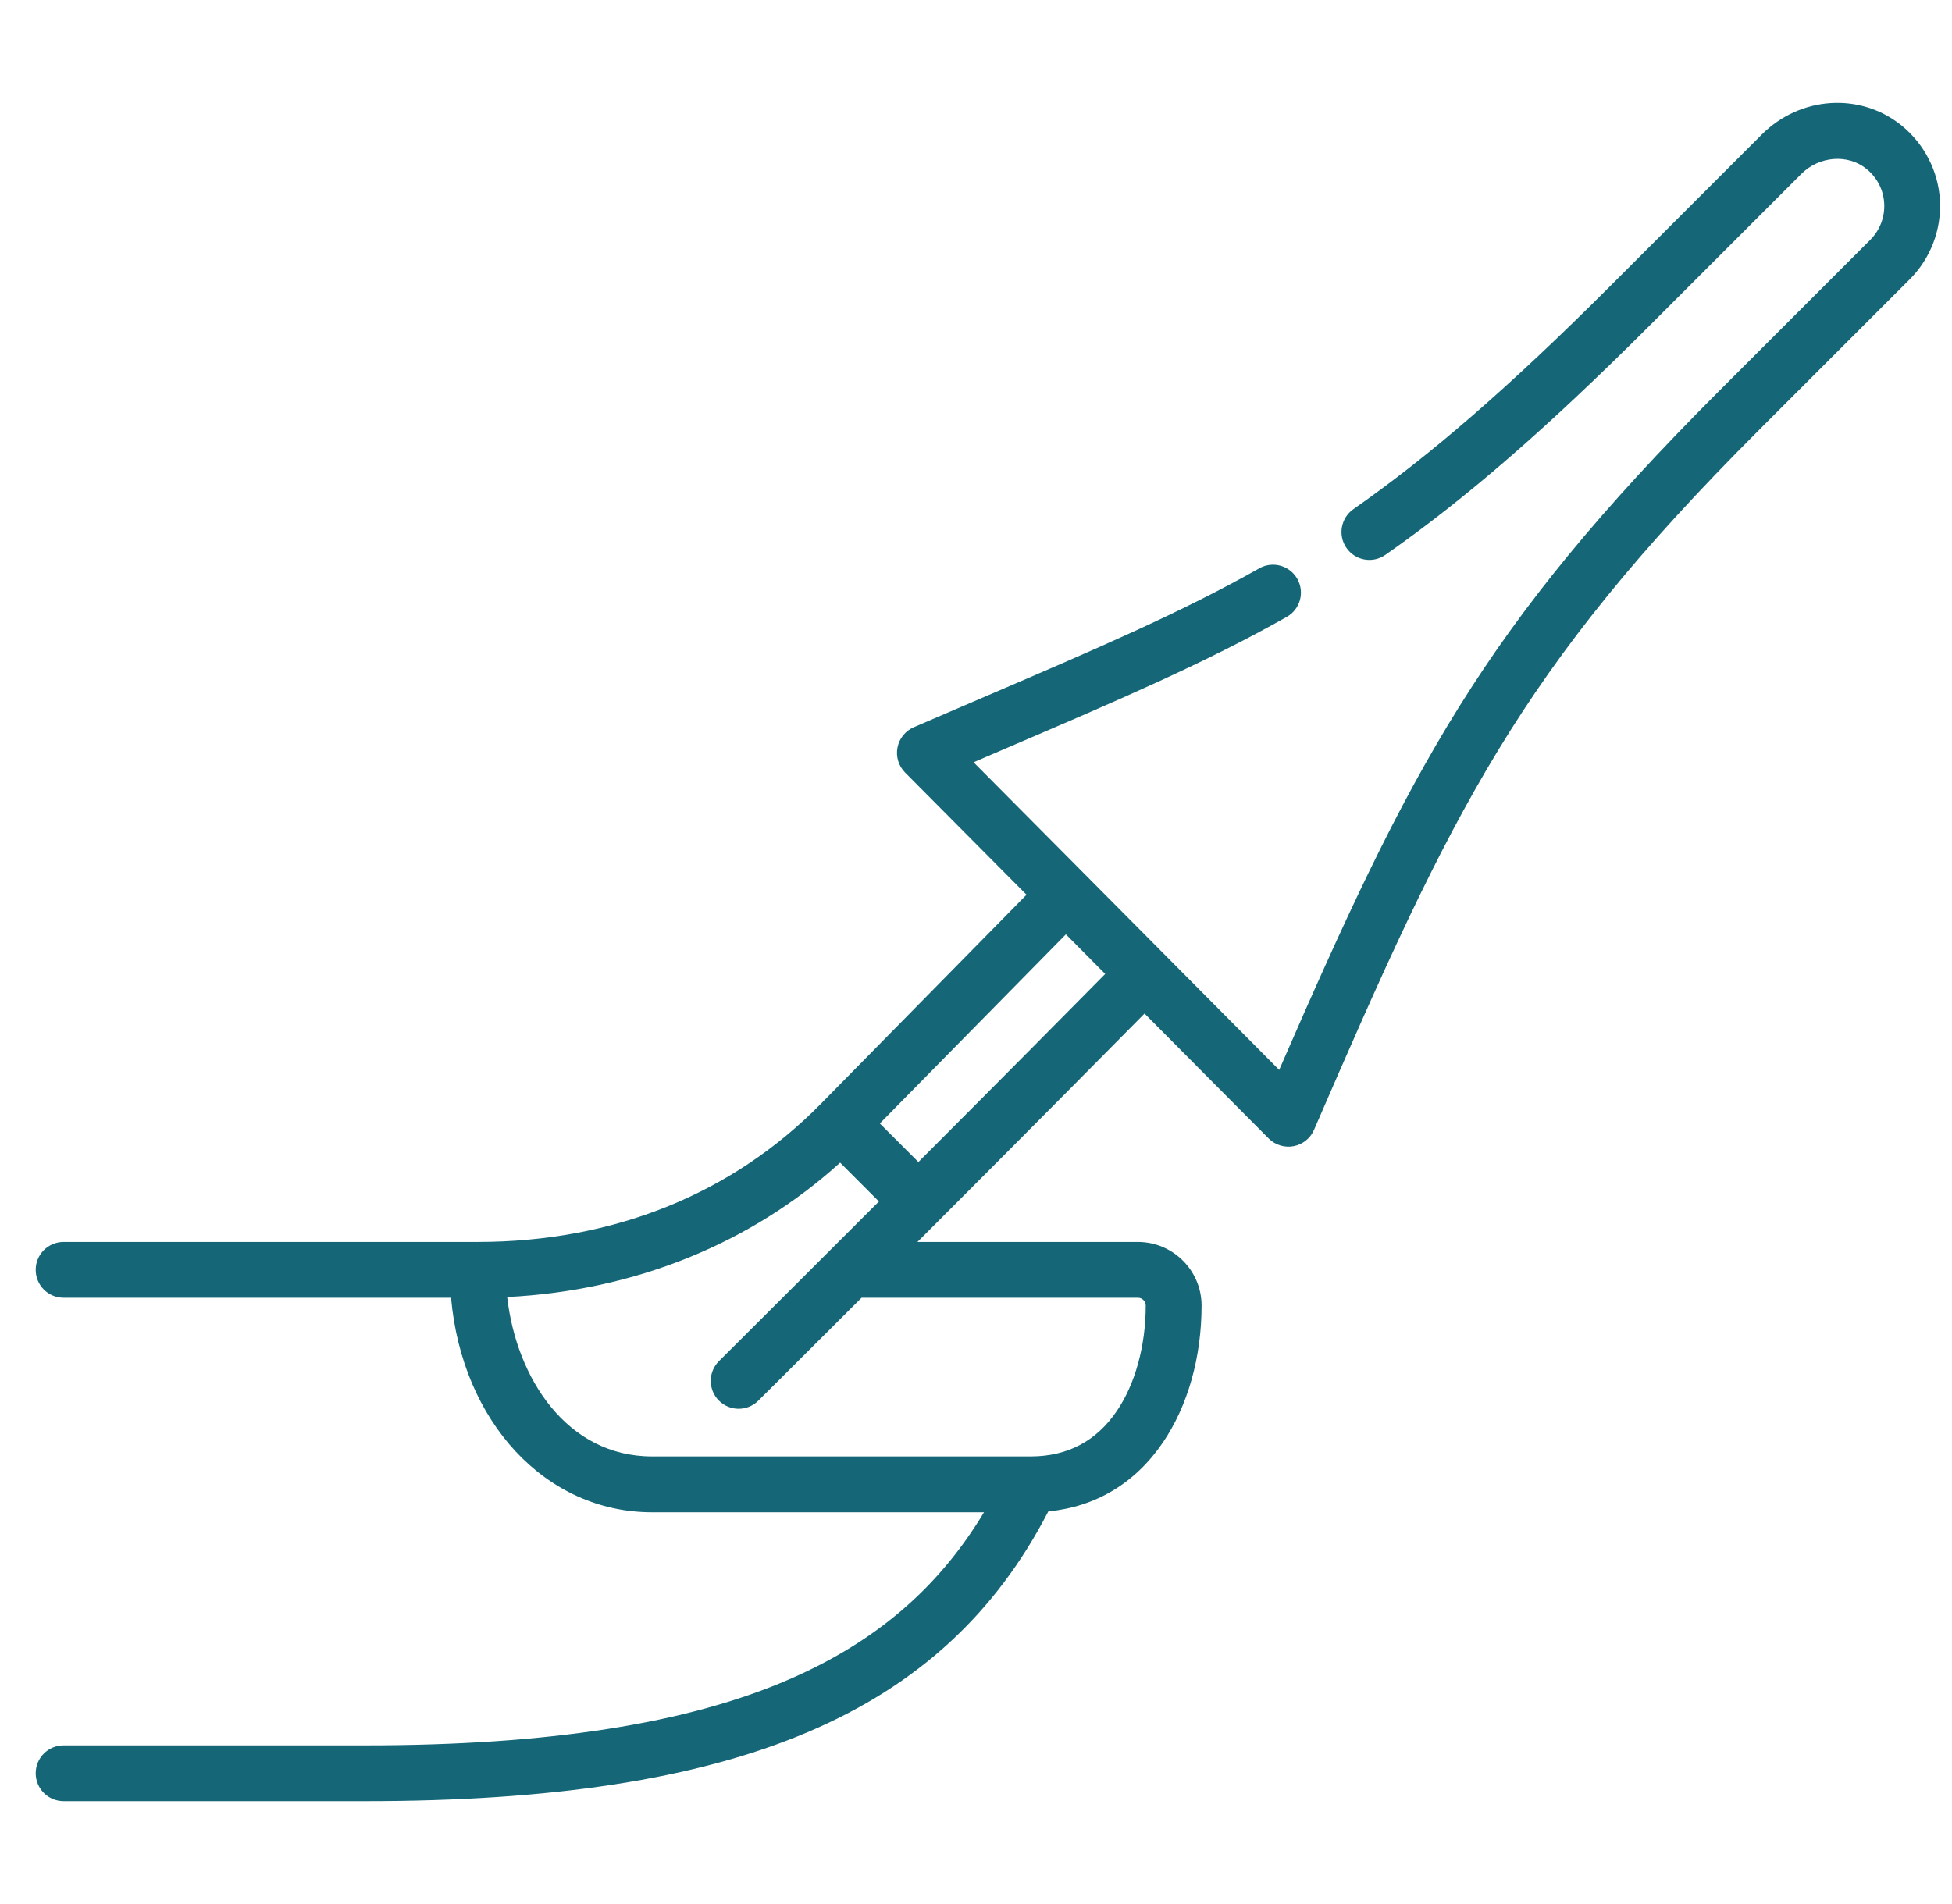 <svg width="41" height="40" viewBox="0 0 41 40" fill="none" xmlns="http://www.w3.org/2000/svg">
<g clip-path="url(#clip0_207_11335)">
<path d="M7.671 37.839H1.336C1.012 37.839 0.75 37.577 0.75 37.253C0.75 36.929 1.012 36.667 1.336 36.667H7.671C11.518 36.667 14.433 36.212 16.584 35.277C18.395 34.489 19.712 33.362 20.668 31.77H13.696C11.454 31.77 9.705 29.865 9.474 27.263H1.336C1.012 27.263 0.75 27.001 0.75 26.677C0.75 26.353 1.012 26.091 1.336 26.091H10.034C12.878 26.091 15.369 25.089 17.237 23.194L21.561 18.797L19.01 16.229C18.874 16.092 18.814 15.896 18.851 15.705C18.887 15.515 19.016 15.355 19.193 15.278C19.741 15.041 20.259 14.819 20.753 14.607C23.016 13.636 24.803 12.87 26.451 11.939C26.733 11.78 27.09 11.88 27.249 12.162C27.408 12.444 27.309 12.801 27.027 12.96C25.324 13.922 23.511 14.7 21.216 15.684C20.966 15.791 20.711 15.901 20.449 16.014L26.868 22.477C29.614 16.166 31.115 13.208 36.108 8.214L39.284 5.038C39.485 4.837 39.592 4.559 39.576 4.275C39.561 3.988 39.427 3.728 39.199 3.545C38.809 3.231 38.21 3.279 37.836 3.653L34.66 6.829C32.494 8.995 30.779 10.484 29.098 11.657C28.833 11.843 28.467 11.778 28.282 11.512C28.097 11.247 28.162 10.882 28.427 10.696C30.049 9.564 31.716 8.115 33.831 6L37.007 2.824C37.812 2.019 39.07 1.937 39.934 2.631C40.417 3.02 40.714 3.596 40.747 4.212C40.78 4.828 40.549 5.431 40.113 5.867L36.937 9.043C31.891 14.089 30.509 17.017 27.6 23.736C27.522 23.915 27.362 24.043 27.171 24.079C26.98 24.115 26.783 24.054 26.646 23.916L24.04 21.293C23.35 21.992 21.678 23.682 19.705 25.656C19.555 25.805 19.41 25.951 19.27 26.091H23.9C24.637 26.091 25.237 26.69 25.238 27.426C25.238 28.513 24.949 29.535 24.425 30.305C23.844 31.159 23.017 31.654 22.019 31.752C19.819 36.014 15.499 37.839 7.671 37.839ZM10.653 27.248C10.846 28.952 11.907 30.597 13.696 30.597H21.635C21.643 30.597 21.651 30.597 21.659 30.597C22.424 30.594 23.028 30.274 23.456 29.645C23.844 29.076 24.066 28.268 24.065 27.426C24.065 27.336 23.991 27.263 23.9 27.263H18.097C16.625 28.733 15.937 29.417 15.928 29.425C15.699 29.654 15.328 29.653 15.099 29.423C14.871 29.193 14.872 28.822 15.102 28.594C15.113 28.583 16.166 27.536 18.461 25.241L17.646 24.425C15.768 26.129 13.323 27.116 10.653 27.248ZM18.48 23.602L19.29 24.412C21.087 22.613 22.578 21.105 23.214 20.461L22.388 19.629L18.48 23.602Z" fill="#156778"/>
</g>
<defs>
<clipPath id="clip0_207_11335">
<rect width="40" height="40" fill="white" transform="translate(0.75)"/>
</clipPath>
</defs>
</svg>
